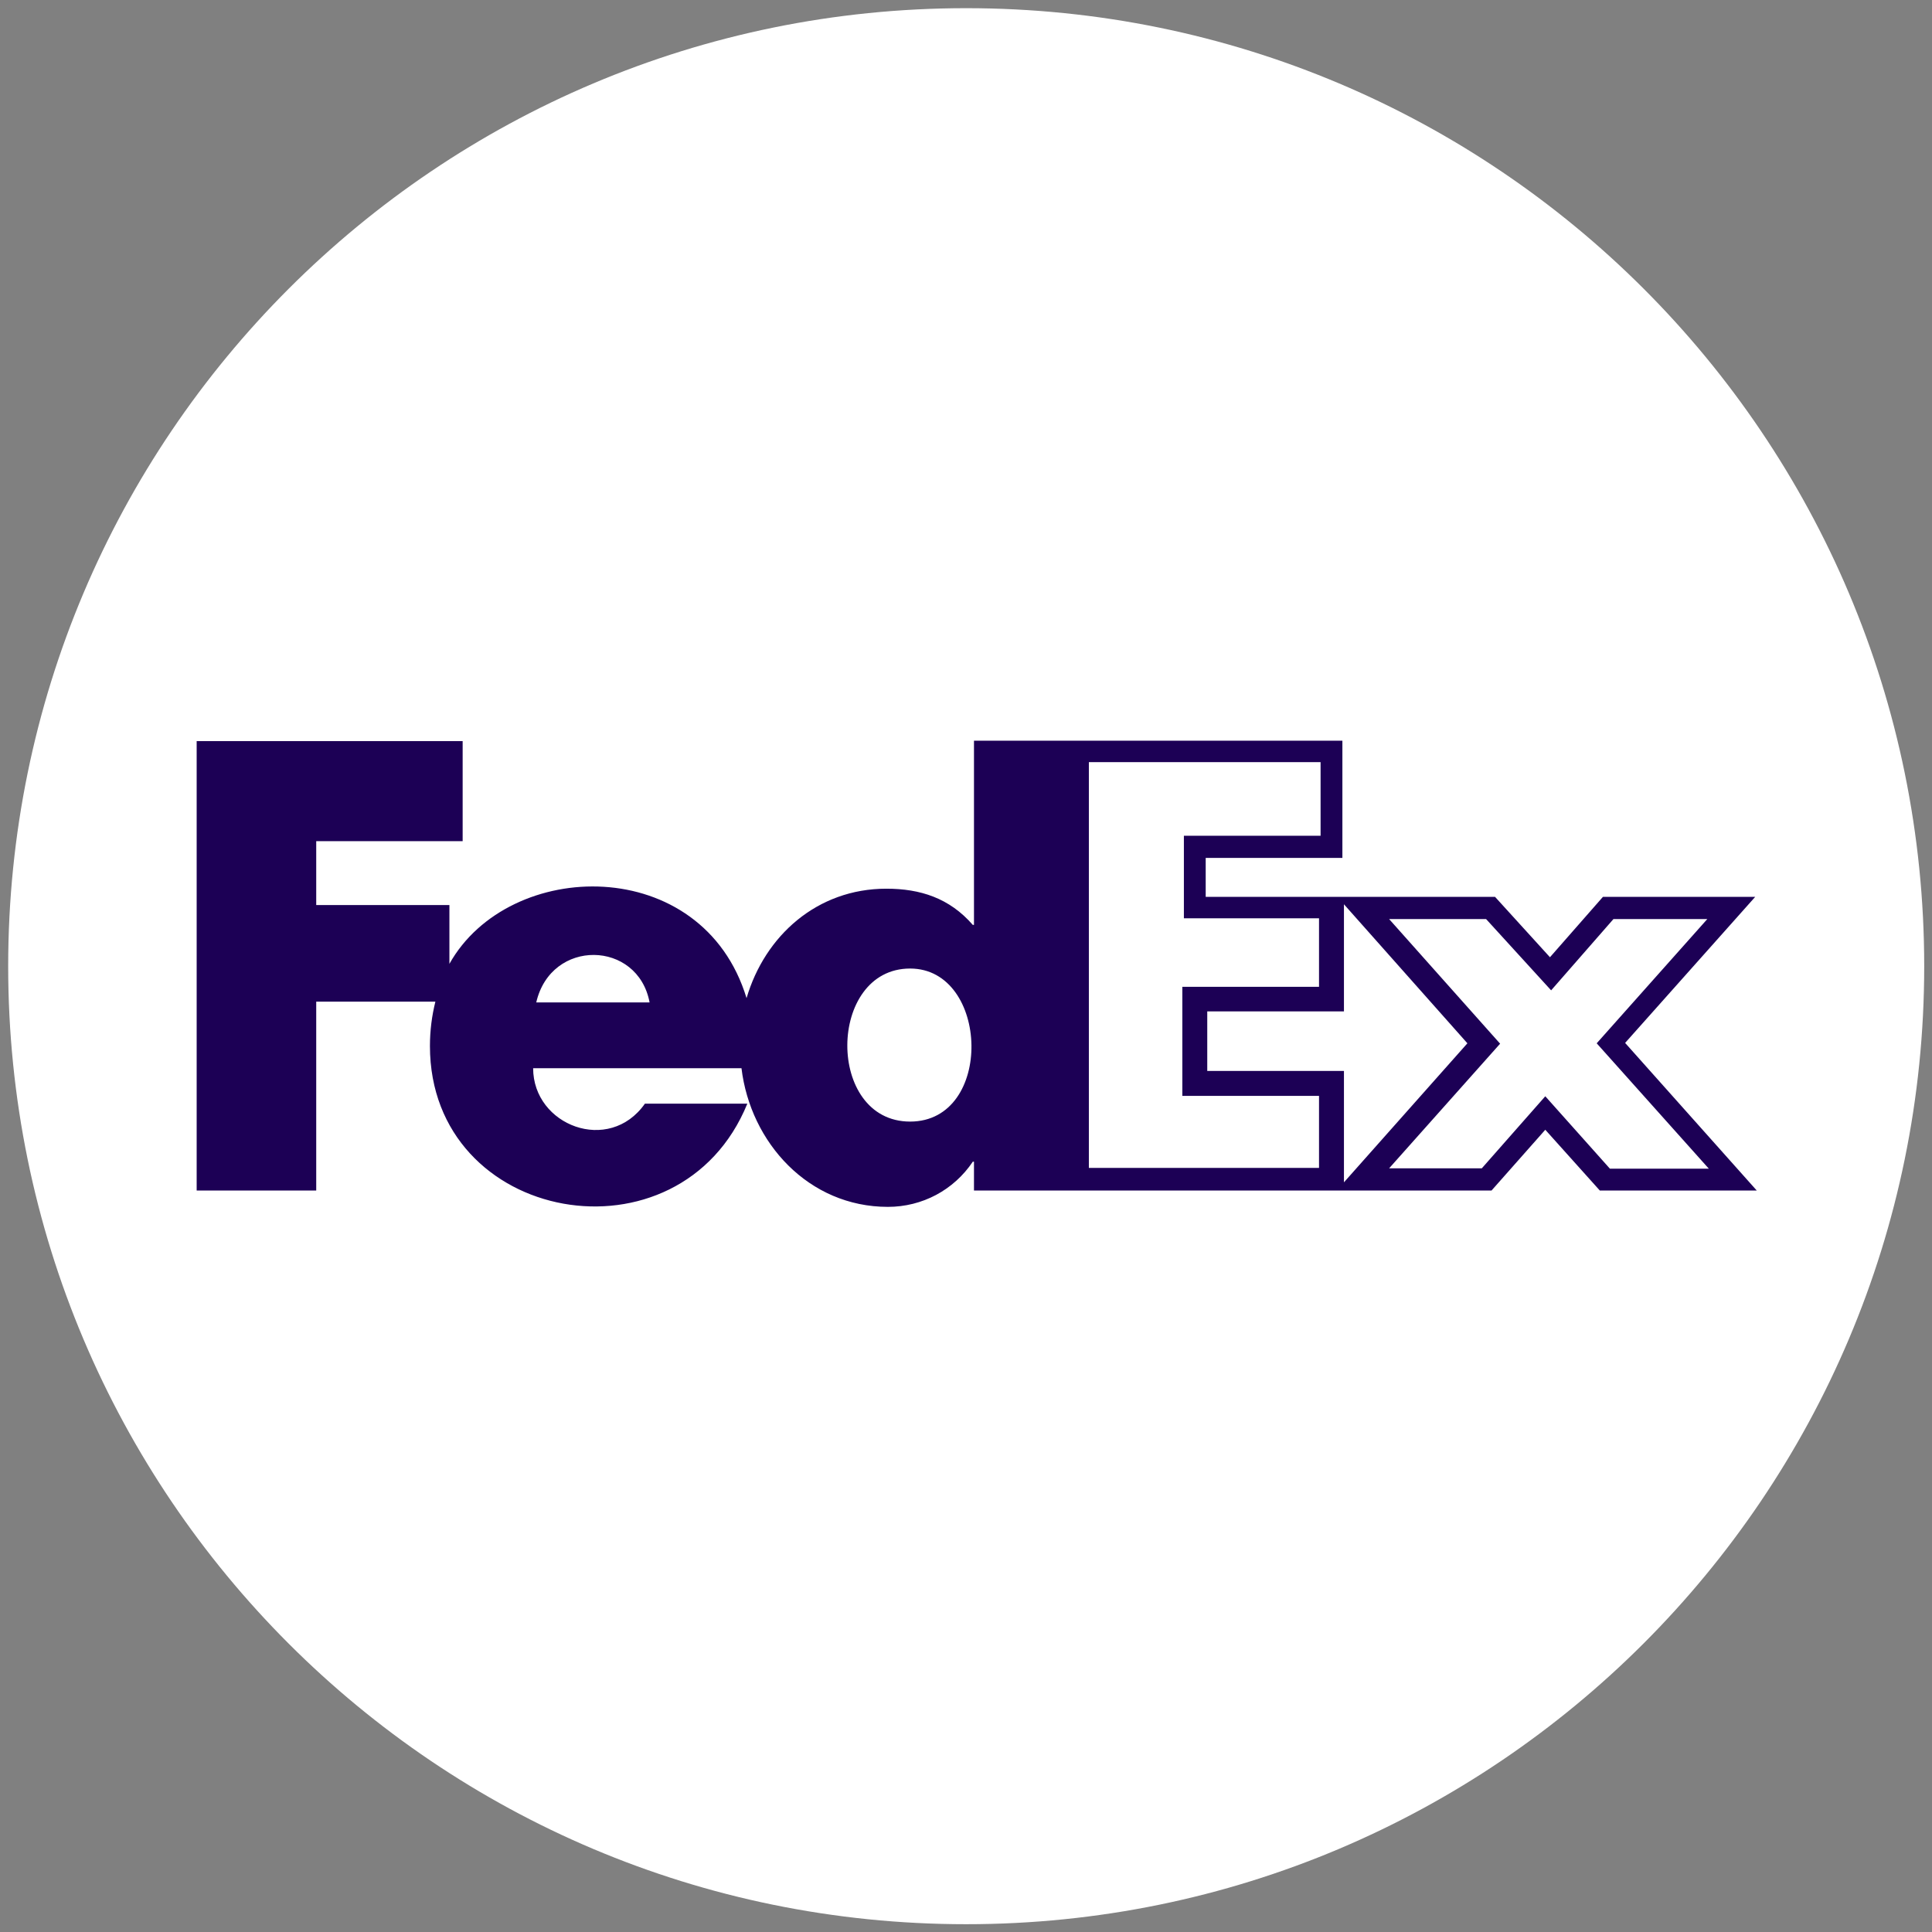<?xml version="1.0" encoding="utf-8"?>
<!-- Generator: Adobe Illustrator 25.4.1, SVG Export Plug-In . SVG Version: 6.00 Build 0)  -->
<svg version="1.1" id="Layer_1" xmlns="http://www.w3.org/2000/svg" xmlns:xlink="http://www.w3.org/1999/xlink" x="0px" y="0px"
	 viewBox="0 0 496.1 496.1" style="enable-background:new 0 0 496.1 496.1;" xml:space="preserve">
<rect x="0" y="0" width="496.1" height="496.1" fill="#808080" stroke="none"/>
<style type="text/css">
	.st0{fill:#FFFFFF;}
	.st1{fill:#1C0055;}
</style>
<path class="st0" d="M248.1,494.1L248.1,494.1c-135.9,0-246-110.1-246-246l0,0c0-135.9,110.1-246,246-246l0,0
	c135.9,0,246,110.1,246,246l0,0C494.1,383.9,383.9,494.1,248.1,494.1z"/>
<path class="st1" d="M417.3,267.8l33.4-37.5h-39.1L398,245.8l-14.1-15.5h-74.3v-10h35.1v-30.1h-94.6v47.3h-0.3
	c-6-6.9-13.5-9.3-22.2-9.3c-17.8,0-31.2,12.1-35.9,28.1c-11.3-37.2-61-36.1-76.3-8.8v-15.1H81.2v-16.4h37.6v-25.7H50.5v115.4h30.7
	v-48.5h30.6c-0.9,3.6-1.4,7.4-1.4,11.4c0,45.8,64.2,57.2,81.5,14.8h-26.3c-9.2,13.1-28.7,5.6-28.7-9.1h53.5
	c2.3,19.1,17.2,35.6,37.6,35.6c8.8,0,16.9-4.3,21.8-11.6h0.3v7.4H383l13.8-15.6l14,15.6h40.3L417.3,267.8z M137.7,257.4
	c3.8-16.5,26.1-16,29.1,0H137.7z M233.7,288c-21.7,0-21.3-39.3,0-39.3C254.1,248.7,255.3,288,233.7,288z M338.7,299.9h-59.1V195.7
	h59.5v18.9H304v21.2h34.7v17.6h-35.1v28h35.1V299.9z M310,275v-15.3h35.1v-27.5l31.7,35.7l-31.7,35.7V275H310z M396.8,281.5
	l-16.3,18.5h-23.8l28.5-32l-28.5-32h24.9l16.7,18.3l16-18.3h24.1l-28.4,31.9l28.8,32.2h-25.4L396.8,281.5z"/>
</svg>

